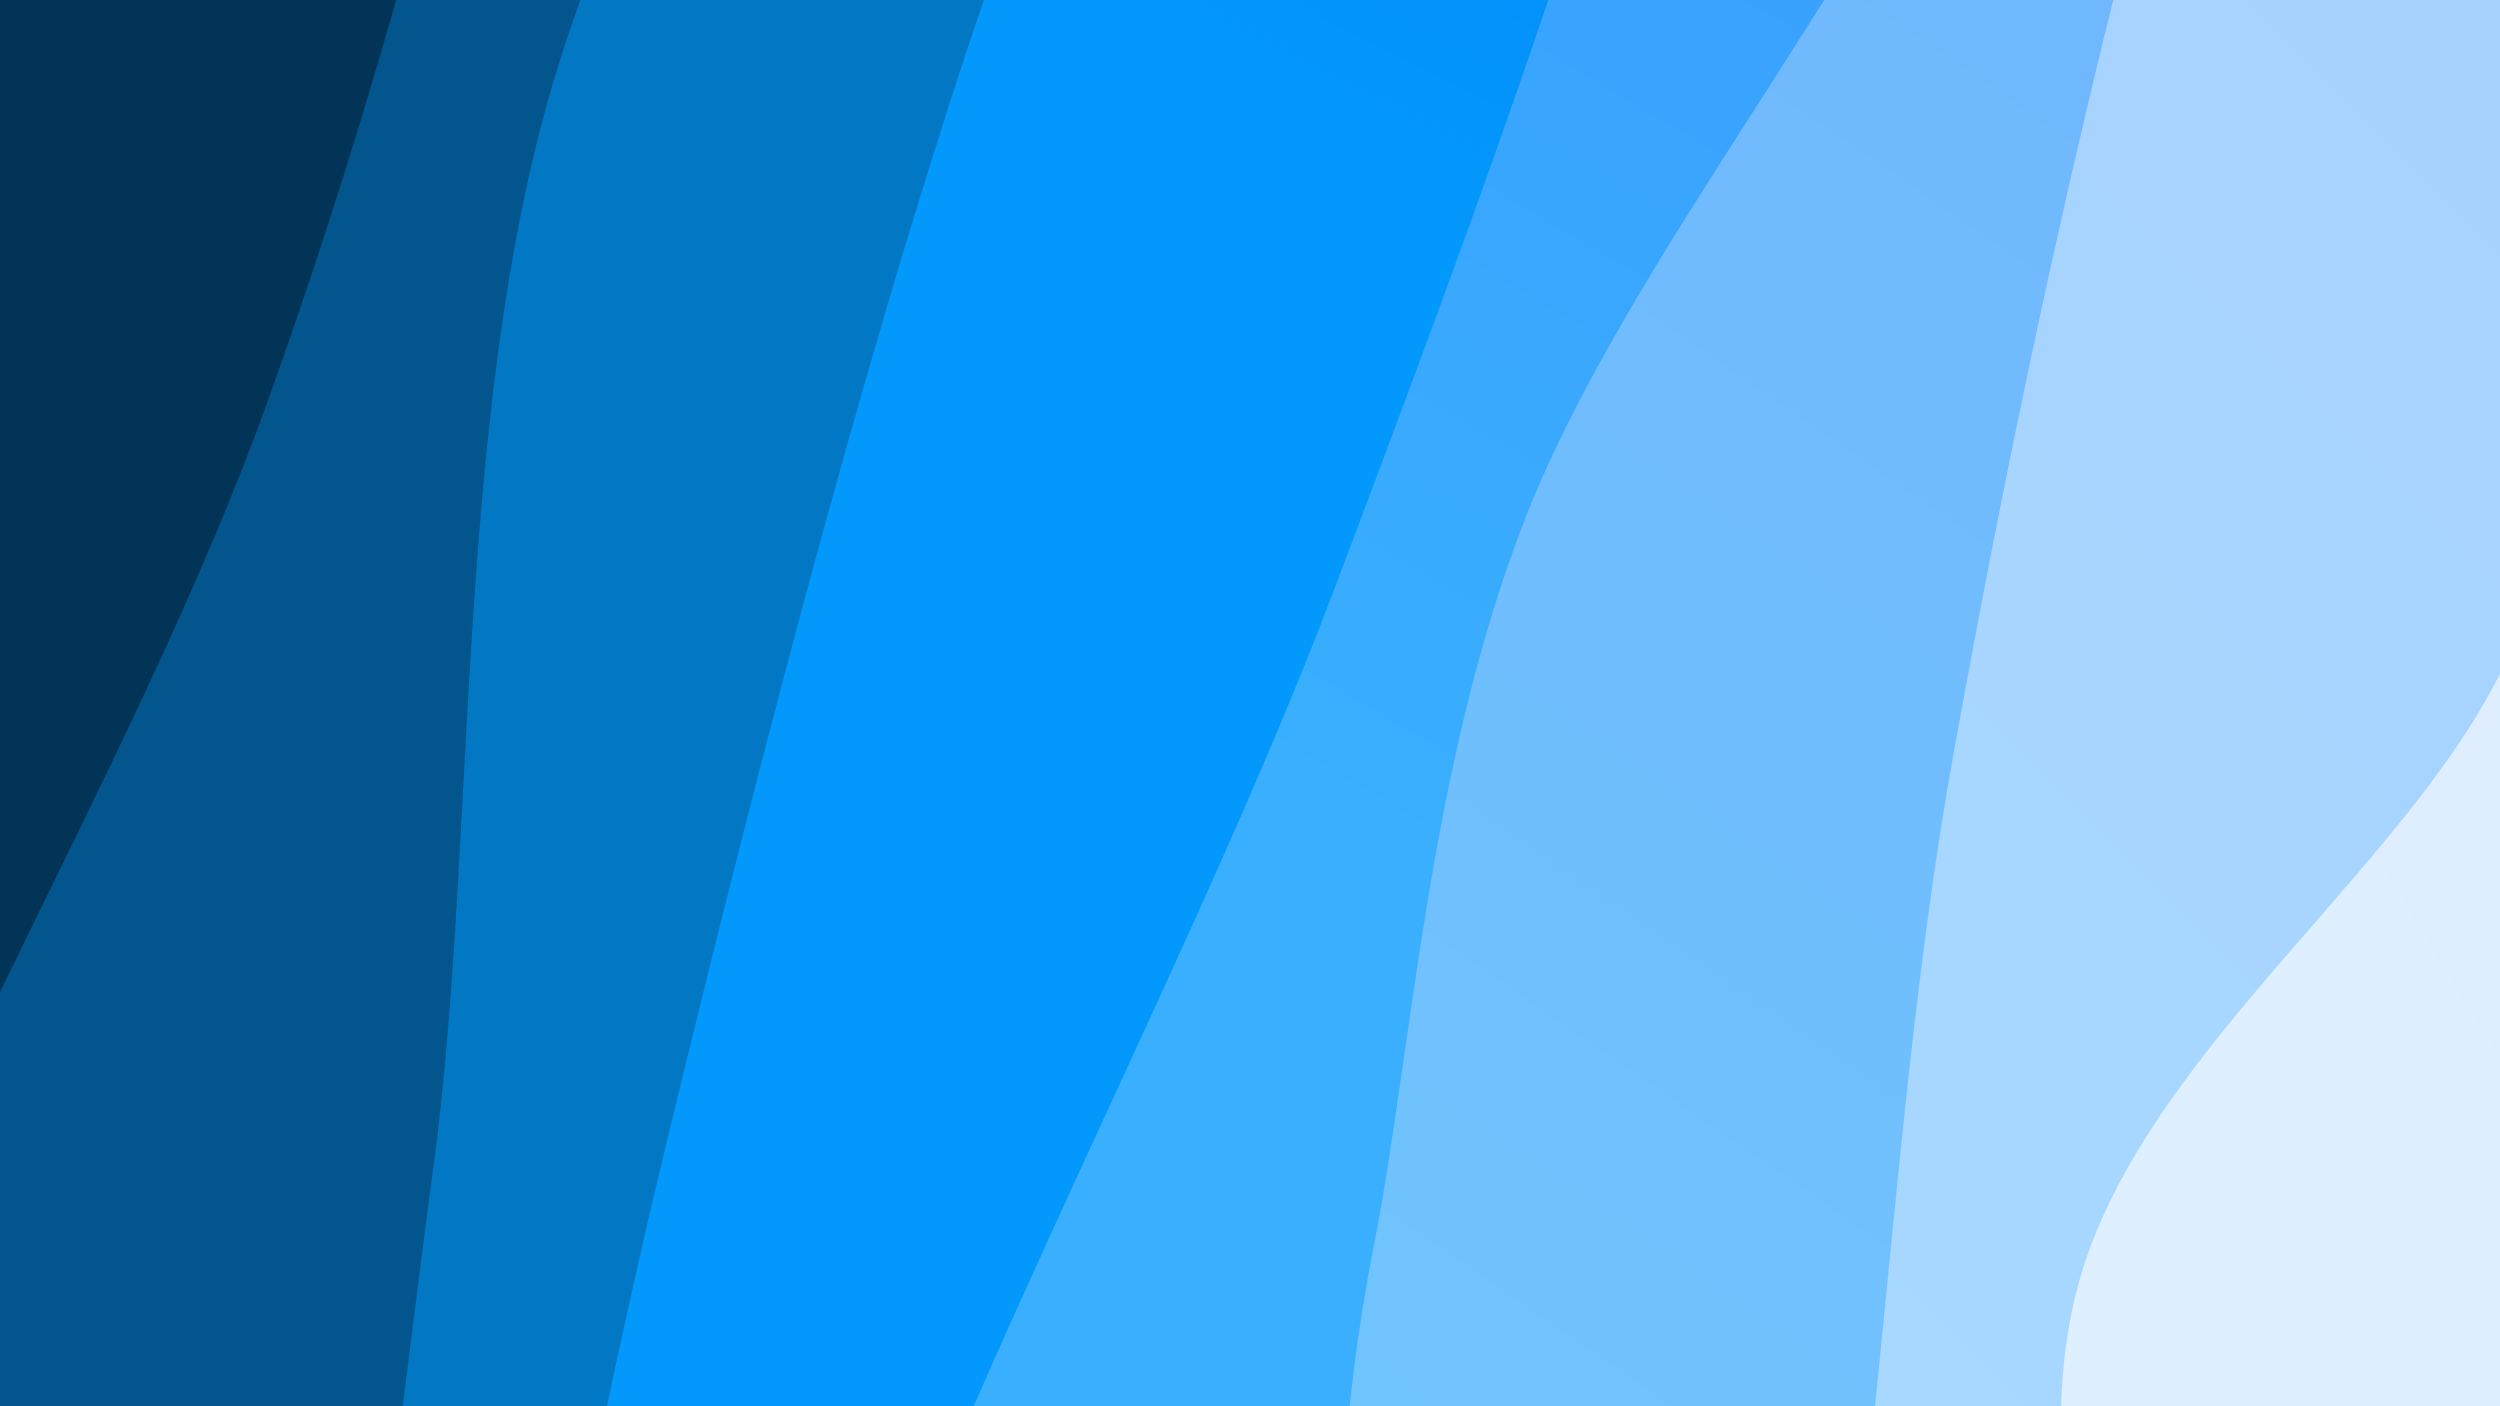 <svg xmlns="http://www.w3.org/2000/svg" version="1.1" xmlns:xlink="http://www.w3.org/1999/xlink" xmlns:svgjs="http://svgjs.dev/svgjs" viewBox="0 0 1920 1080"><rect width="1920" height="1080" fill="#012656"></rect><g transform="matrix(1.111,0.298,-0.298,1.111,59.695,-331.205)"><path d="M0,-1080C14.717,-997.718,72.785,-774.053,88.299,-586.308C103.814,-398.563,115.573,-137.821,93.087,46.468C70.602,230.757,-34.477,362.237,-46.614,519.429C-58.751,676.62,28.575,812.376,20.266,989.617C11.957,1166.858,-93.09,1387.81,-96.468,1582.874C-99.845,1777.938,-16.078,2063.812,0,2160L 1920 2160 L 1920 -1080 Z" fill="url(&quot;#SvgjsLinearGradient1649&quot;)"></path><path d="M240,-1080C245.843,-941.323,270.653,-512.047,275.056,-247.937C279.459,16.172,288.519,238.773,266.417,504.659C244.316,770.545,146.851,1071.487,142.448,1347.377C138.045,1623.268,223.741,2024.563,240,2160L 1920 2160 L 1920 -1080 Z" fill="url(&quot;#SvgjsLinearGradient1650&quot;)"></path><path d="M480,-1080C482.856,-964.708,511.276,-614.556,497.134,-388.246C482.992,-161.937,393.739,51.918,395.146,277.856C396.554,503.794,479.53,765.375,505.577,967.382C531.625,1169.389,555.694,1291.127,551.431,1489.897C547.168,1688.667,491.905,2048.316,480,2160L 1920 2160 L 1920 -1080 Z" fill="url(&quot;#SvgjsLinearGradient1651&quot;)"></path><path d="M720,-1080C722.357,-985.976,744.706,-722.237,734.142,-515.857C723.577,-309.477,670.268,-81.39,656.614,158.28C642.959,397.949,646.081,679.523,652.213,922.162C658.344,1164.801,682.103,1407.81,693.401,1614.116C704.699,1820.422,715.567,2069.019,720,2160L 1920 2160 L 1920 -1080 Z" fill="url(&quot;#SvgjsLinearGradient1652&quot;)"></path><path d="M960,-1080C972.058,-956.353,1027.873,-591.508,1032.35,-338.121C1036.827,-84.734,1015.223,155.314,986.861,440.322C958.5,725.329,866.659,1085.312,862.183,1371.925C857.706,1658.539,943.697,2028.654,960,2160L 1920 2160 L 1920 -1080 Z" fill="url(&quot;#SvgjsLinearGradient1653&quot;)"></path><path d="M1200,-1080C1203.582,-1001.842,1213.798,-755.732,1221.493,-611.053C1229.187,-466.373,1266.762,-373.79,1246.169,-211.925C1225.576,-50.06,1117.993,182.092,1097.934,360.137C1077.875,538.183,1116.783,724.499,1125.816,856.345C1134.849,988.192,1155.168,1012.251,1152.131,1151.218C1149.095,1290.186,1099.619,1522.02,1107.597,1690.151C1115.575,1858.281,1184.6,2081.692,1200,2160L 1920 2160 L 1920 -1080 Z" fill="url(&quot;#SvgjsLinearGradient1654&quot;)"></path><path d="M1440,-1080C1431.158,-954.196,1391.175,-578.541,1386.95,-325.177C1382.725,-71.813,1391.887,167.873,1414.651,440.185C1437.415,712.497,1519.308,1022.058,1523.533,1308.694C1527.758,1595.33,1453.922,2018.116,1440,2160L 1920 2160 L 1920 -1080 Z" fill="url(&quot;#SvgjsLinearGradient1655&quot;)"></path><path d="M1680,-1080C1665.591,-999.811,1591.006,-752.619,1593.544,-598.866C1596.082,-445.113,1667.954,-302.091,1695.228,-157.481C1722.503,-12.871,1775.249,115.392,1757.191,268.794C1739.133,422.196,1586.084,595.719,1586.879,762.93C1587.674,930.141,1731.918,1099.737,1761.961,1272.058C1792.005,1444.38,1780.801,1648.869,1767.141,1796.859C1753.48,1944.849,1694.523,2099.476,1680,2160L 1920 2160 L 1920 -1080 Z" fill="url(&quot;#SvgjsLinearGradient1656&quot;)"></path></g><defs><linearGradient x1="0.1" y1="0" x2="0" y2="1" id="SvgjsLinearGradient1649"><stop stop-color="#012656" offset="0"></stop><stop stop-color="#013456" offset="0"></stop></linearGradient><linearGradient x1="0.1" y1="0" x2="0" y2="1" id="SvgjsLinearGradient1650"><stop stop-color="#023e8d" offset="0"></stop><stop stop-color="#02558d" offset="0.125"></stop></linearGradient><linearGradient x1="0.1" y1="0" x2="0" y2="1" id="SvgjsLinearGradient1651"><stop stop-color="#0257c4" offset="0"></stop><stop stop-color="#0277c4" offset="0.25"></stop></linearGradient><linearGradient x1="0.1" y1="0" x2="0" y2="1" id="SvgjsLinearGradient1652"><stop stop-color="#036ffb" offset="0"></stop><stop stop-color="#0398fb" offset="0.375"></stop></linearGradient><linearGradient x1="0.1" y1="0" x2="0" y2="1" id="SvgjsLinearGradient1653"><stop stop-color="#398efd" offset="0"></stop><stop stop-color="#39affd" offset="0.5"></stop></linearGradient><linearGradient x1="0.1" y1="0" x2="0" y2="1" id="SvgjsLinearGradient1654"><stop stop-color="#70adfd" offset="0"></stop><stop stop-color="#70c4fd" offset="0.625"></stop></linearGradient><linearGradient x1="0.1" y1="0" x2="0" y2="1" id="SvgjsLinearGradient1655"><stop stop-color="#a7cdfe" offset="0"></stop><stop stop-color="#a7dbfe" offset="0.75"></stop></linearGradient><linearGradient x1="0.1" y1="0" x2="0" y2="1" id="SvgjsLinearGradient1656"><stop stop-color="#deecff" offset="0"></stop><stop stop-color="#def1ff" offset="0.875"></stop></linearGradient></defs></svg>
